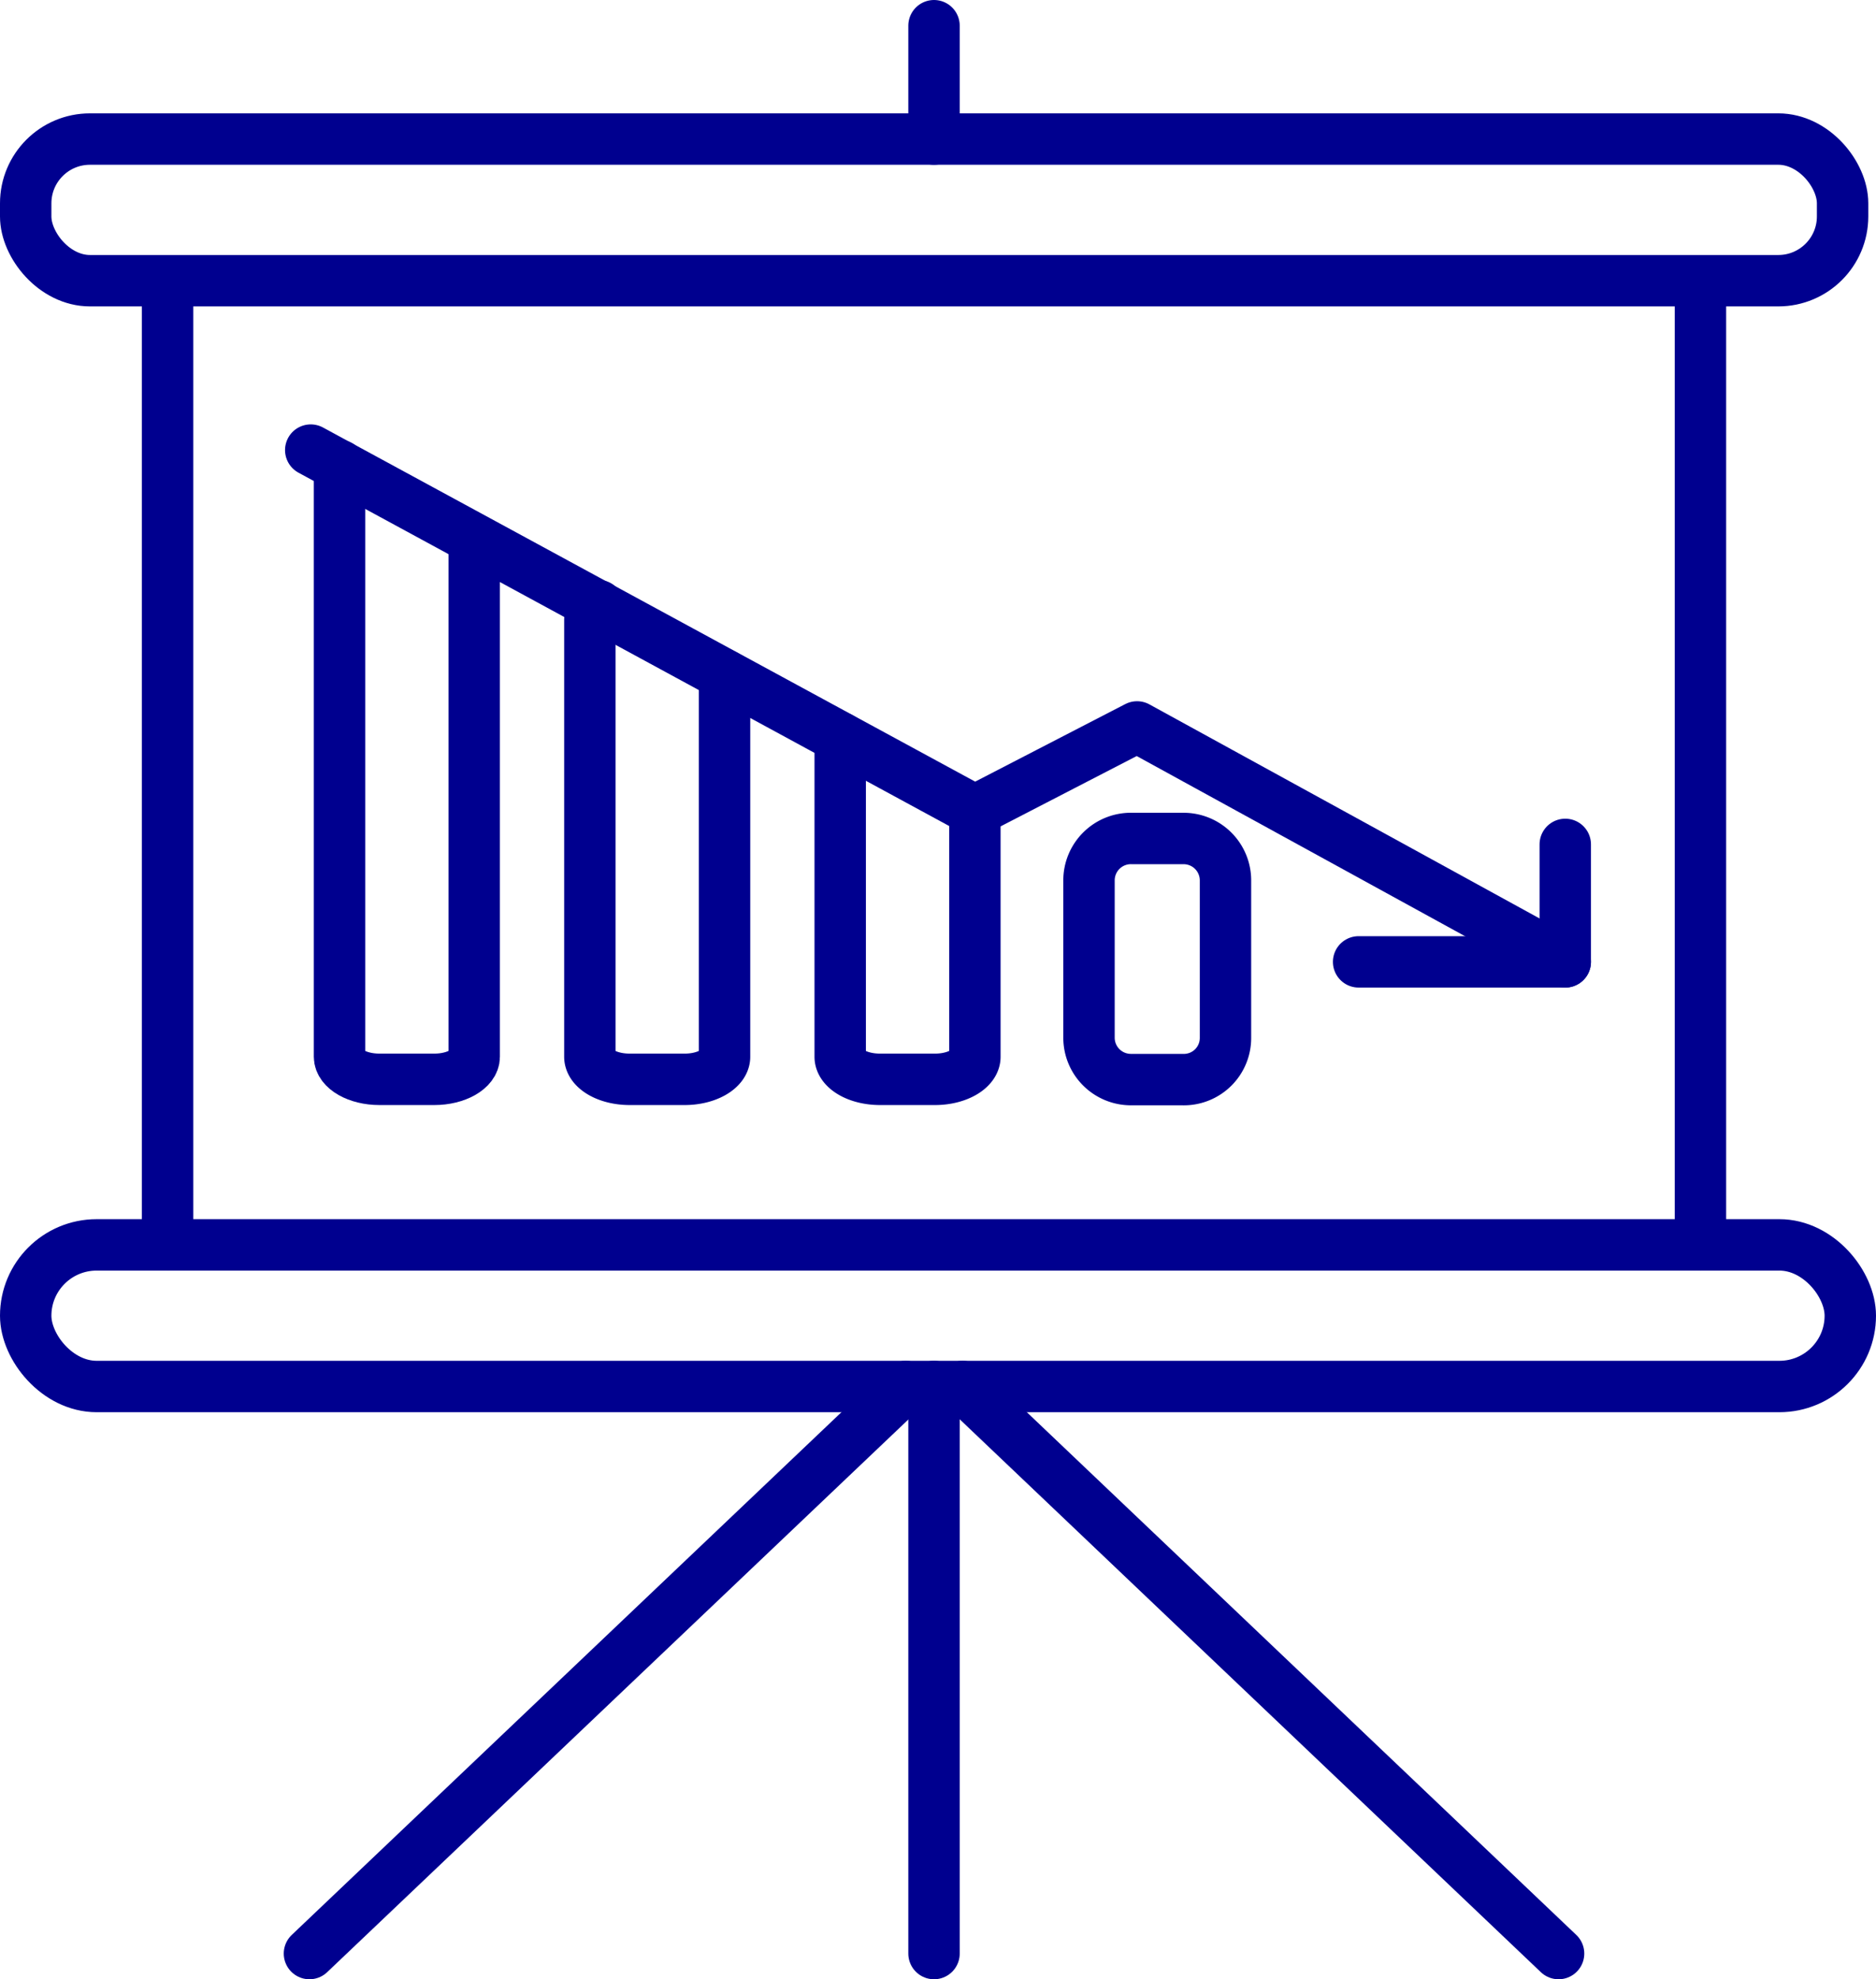 <svg xmlns="http://www.w3.org/2000/svg" viewBox="0 0 72.99 77"><defs><style>.cls-1{fill:none;stroke:#00008f;stroke-linecap:round;stroke-linejoin:round;stroke-width:2px;}</style></defs><title>Major Crisis</title><g id="Layer_2" data-name="Layer 2"><g id="icons"><polyline class="cls-1" points="12.09 17.51 37.93 31.54 44.24 28.28 60.9 37.42"/><polyline class="cls-1" points="52.86 37.42 60.9 37.42 60.9 32.85"/><path class="cls-1" d="M18.45,21V41.11c0,.48-.7.88-1.55.88H14.76c-.85,0-1.55-.4-1.55-.88v-23"/><path class="cls-1" d="M28.19,26.26V41.11c0,.48-.7.88-1.55.88H24.5c-.86,0-1.55-.4-1.55-.88v-17a.69.69,0,0,1,.33-.55"/><path class="cls-1" d="M37.93,31.54v9.57c0,.48-.7.88-1.55.88H34.24c-.86,0-1.55-.4-1.55-.88V28.82a.49.49,0,0,1,0-.12"/><path class="cls-1" d="M44.05,32.62h2a1.63,1.63,0,0,1,1.63,1.63v6.11A1.62,1.62,0,0,1,46,42h-2a1.63,1.63,0,0,1-1.63-1.63V34.25A1.63,1.63,0,0,1,44.05,32.62Z"/><line class="cls-1" x1="66.16" y1="10.93" x2="66.16" y2="48.43"/><line class="cls-1" x1="6.52" y1="48.43" x2="6.52" y2="10.93"/><rect class="cls-1" x="1" y="5.41" width="70.69" height="5.51" rx="2.5"/><line class="cls-1" x1="36.34" y1="5.41" x2="36.34" y2="1"/><line class="cls-1" x1="36.34" y1="76" x2="36.34" y2="53.94"/><line class="cls-1" x1="12.04" y1="76" x2="35.24" y2="53.94"/><line class="cls-1" x1="60.64" y1="76" x2="37.45" y2="53.94"/><rect class="cls-1" x="1" y="48.43" width="70.99" height="5.51" rx="2.76"/></g></g></svg>